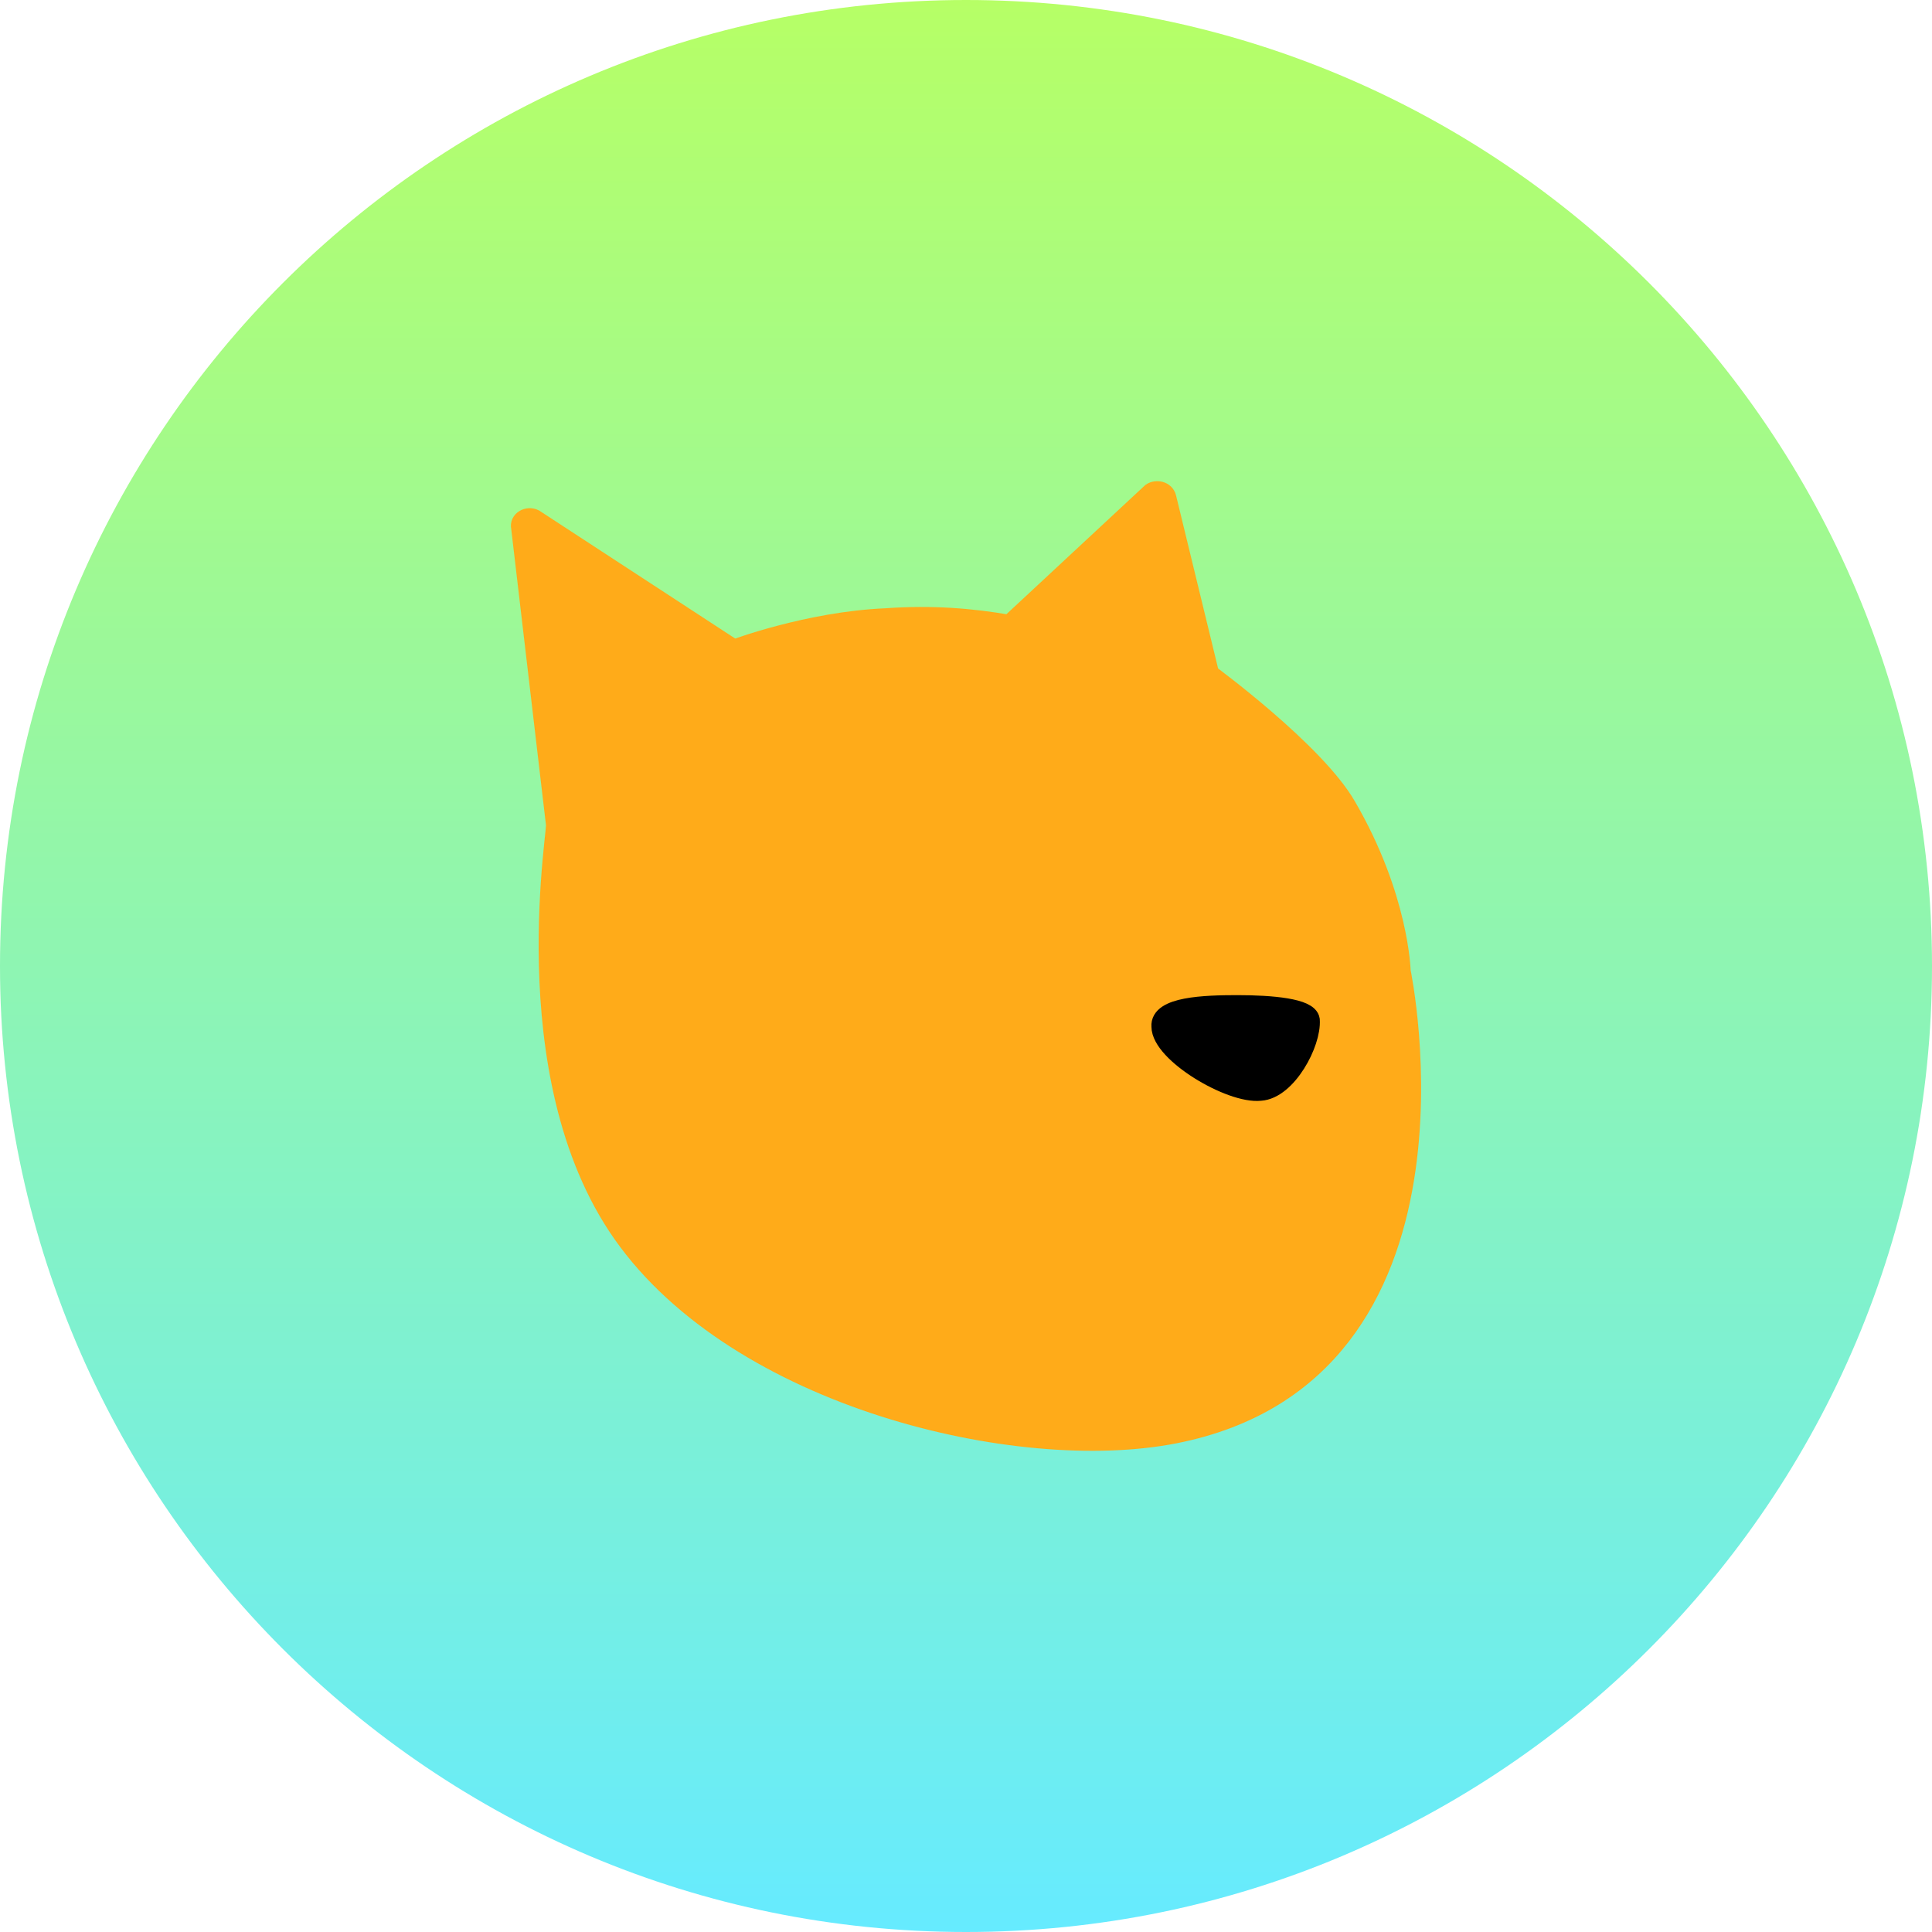 <svg version="1.1" xmlns="http://www.w3.org/2000/svg" xmlns:xlink="http://www.w3.org/1999/xlink" width="117.046" height="117.046" viewBox="0,0,117.046,117.046"><defs><linearGradient x1="240" y1="121.477" x2="240" y2="238.523" gradientUnits="userSpaceOnUse" id="color-1"><stop offset="0" stop-color="#b6ff66"/><stop offset="1" stop-color="#66ebff"/></linearGradient></defs><g transform="translate(-181.477,-121.477)"><g data-paper-data="{&quot;isPaintingLayer&quot;:true}" stroke-miterlimit="10" stroke-dasharray="" stroke-dashoffset="0" style="mix-blend-mode: normal"><path d="M181.477,180c0,-32.321 26.202,-58.523 58.523,-58.523c32.321,0 58.523,26.202 58.523,58.523c0,32.321 -26.202,58.523 -58.523,58.523c-32.321,0 -58.523,-26.202 -58.523,-58.523z" fill="url(#color-1)" fill-rule="nonzero" stroke="none" stroke-width="0" stroke-linecap="butt" stroke-linejoin="miter"/><g fill-rule="evenodd"><path d="M251.241,151.328c0.3,-0.2 0.8,-0.1 0.9,0.3l2.6,10.7c0,0 6.4,4.7 8.3,8c3.2,5.5 3.3,10 3.3,10c0,0 5.1,24.3 -13.7,28c-9.51,1.872 -26.464,-2.187 -33.442,-12.121c-6.816,-9.705 -3.762,-25.275 -4.058,-24.879l-2.1,-17.9c-0.1,-0.4 0.4,-0.7 0.8,-0.5l12.1,7.9c0,0 4.5,-1.7 9.2,-1.9c2.8,-0.2 5.2,0 7.5,0.4z" fill="#ffab19" stroke="#ffab19" stroke-width="1.2" stroke-linecap="butt" stroke-linejoin="miter"/><path d="M234.541,191.428c0,-0.4 0.4,-0.7 0.8,-0.6c1.9,0.7 7.3,2.3 13.3,2.7c5.4,0.3 8.6,0 10.1,-0.3c0.5,-0.1 0.9,0.4 0.7,0.9c-0.9,2.7 -4.7,10.2 -15.2,9.6c-9.1,-1 -10,-7.4 -9.7,-12.3z" fill="#ffab19" stroke="#ffab19" stroke-width="1.2" stroke-linecap="round" stroke-linejoin="round"/><g fill="#ffab19" stroke="#ffab19"><path d="M260.941,171.328c2.9,4.5 3,9.6 0.2,11.4c-2.8,1.8 -7.4,-0.3 -10.4,-4.8c-2.9,-4.5 -3,-9.6 -0.2,-11.4c2.8,-1.9 7.5,0.3 10.4,4.8z" stroke-width="1.2" stroke-linecap="round" stroke-linejoin="round"/><path d="M260.541,177.028c0,1.1 -0.8,2 -1.8,2c-1,0 -1.8,-0.9 -1.8,-2c0,-1.1 0.8,-2 1.8,-2c1,0 1.8,0.9 1.8,2" stroke-width="1" stroke-linecap="butt" stroke-linejoin="miter"/></g><g fill="#ffab19" stroke="#ffab19"><path d="M236.141,174.128c3,4.4 2.8,9.8 0.1,11.7c-3.3,1.9 -7.7,0.5 -10.7,-3.9c-3.1,-4.4 -3.3,-10.1 -0.2,-12.3c3.1,-2.3 7.8,0.1 10.8,4.5z" stroke-width="1.2" stroke-linecap="round" stroke-linejoin="round"/><path d="M235.541,179.928c0,1.1 -0.8,2 -1.8,2c-1,0 -1.8,-0.9 -1.8,-2c0,-1.1 0.8,-2 1.8,-2c1,0.1 1.8,0.9 1.8,2" stroke-width="1" stroke-linecap="butt" stroke-linejoin="miter"/></g><path d="M256.434,182.365c2.1,0 4.3,0.2 4.4,0.9c0.1,1.4 -1.4,4.2 -3,4.3c-1.8,0.2 -6,-2.3 -6,-3.9c-0.1,-1.2 2.6,-1.3 4.6,-1.3z" fill="#000000" stroke="#000000" stroke-width="1.2" stroke-linecap="round" stroke-linejoin="round"/></g></g></g></svg>